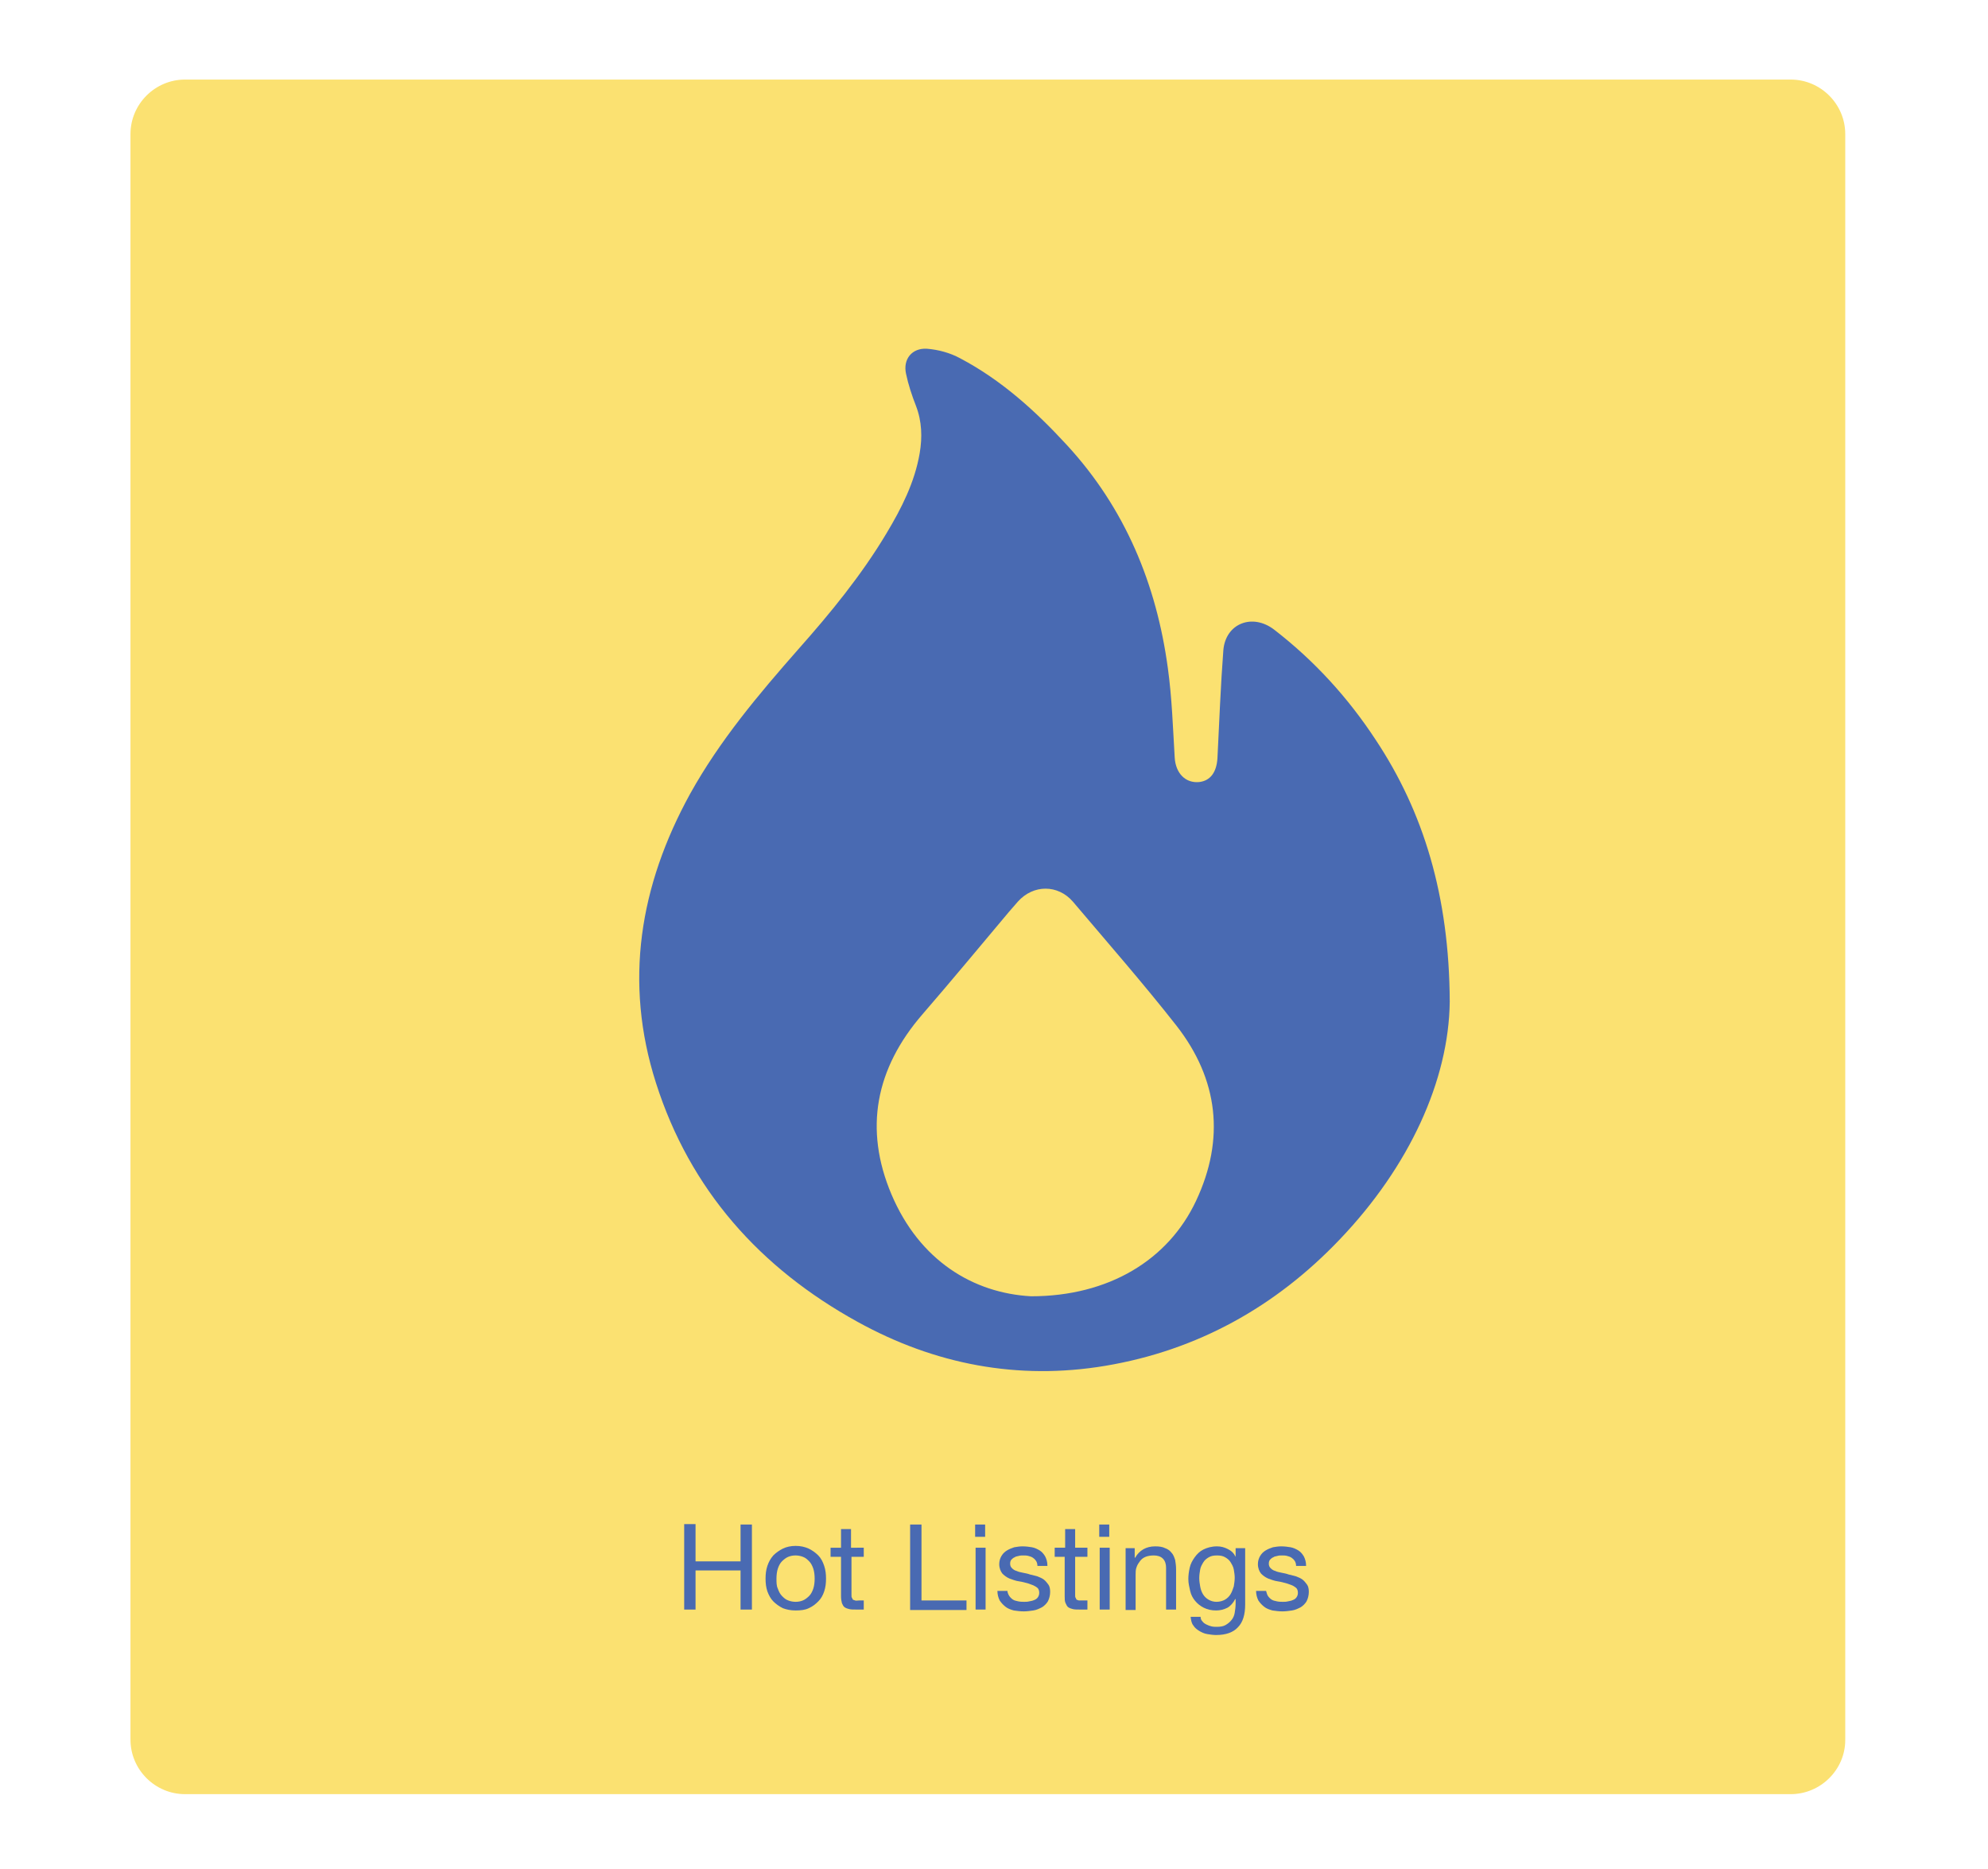 <?xml version="1.0" encoding="utf-8"?>
<!-- Generator: Adobe Illustrator 19.1.0, SVG Export Plug-In . SVG Version: 6.00 Build 0)  -->
<svg version="1.1" id="Layer_1" xmlns="http://www.w3.org/2000/svg" xmlns:xlink="http://www.w3.org/1999/xlink" x="0px" y="0px"
	 viewBox="0 0 437.3 411" style="enable-background:new 0 0 437.3 411;" xml:space="preserve">
<style type="text/css">
	.st0{fill:#FBE171;}
	.st1{fill:#496AB2;}
</style>
<g>
	<path class="st0" d="M393.9,394.6H40.7c-6.6,0-12-5.4-12-12V29.5c0-6.6,5.4-12,12-12h353.2c6.6,0,12,5.4,12,12v353.2
		C405.9,389.2,400.5,394.6,393.9,394.6z"/>
</g>
<g>
	<path class="st1" d="M318.9,220.3c-0.2,17.3-8.9,36.3-24.2,52.3c-14.1,14.8-31.3,24.4-51.6,27.8c-19.2,3.2-37.5-0.3-54.5-9.7
		c-21.4-11.8-36.8-29-44.3-52.5c-7.1-22.2-3.6-43.4,7.5-63.6c6.5-11.7,15-21.8,23.8-31.8c7.1-8,13.9-16.3,19.4-25.5
		c3.3-5.5,6.2-11.2,7.3-17.6c0.6-3.5,0.5-7-0.8-10.4c-0.9-2.3-1.7-4.7-2.2-7.1c-0.7-3.2,1.3-5.7,4.6-5.5c2.5,0.2,5.1,0.9,7.3,2.1
		c9.1,4.8,16.6,11.6,23.5,19.1c12.8,13.9,19.7,30.6,22.2,49.1c0.9,6.5,1.1,13,1.5,19.6c0.2,3.5,2.4,5.7,5.4,5.4
		c2.5-0.3,3.8-2.2,4-5.2c0.4-7.9,0.7-15.9,1.3-23.8c0.5-5.9,6.4-8.2,11.2-4.5c8.8,6.8,16.2,14.9,22.3,24.2
		C313.1,178.5,318.8,197,318.9,220.3z M226.8,285.1c17.1,0,30.2-8,36.3-21c6.4-13.6,4.9-26.7-4.3-38.5c-7.3-9.3-15.1-18.2-22.8-27.3
		c-3.3-3.8-8.7-3.8-12.1,0c-0.7,0.8-1.3,1.5-2,2.3c-6.3,7.5-12.6,15.1-19,22.5c-10.3,11.9-12.9,25.2-6.8,39.6
		C202.3,277.3,214.1,284.4,226.8,285.1z"/>
</g>
<g>
	<path class="st1" d="M153,335.3v8.1h9.9v-8.1h2.5V354h-2.5v-8.6H153v8.6h-2.5v-18.8H153z"/>
	<path class="st1" d="M168.8,344.4c0.3-0.9,0.7-1.6,1.3-2.3c0.6-0.6,1.3-1.1,2.1-1.5c0.8-0.4,1.8-0.6,2.8-0.6c1.1,0,2,0.2,2.9,0.6
		c0.8,0.4,1.5,0.9,2.1,1.5c0.6,0.6,1,1.4,1.3,2.3c0.3,0.9,0.4,1.8,0.4,2.8c0,1-0.1,1.9-0.4,2.8c-0.3,0.9-0.7,1.6-1.3,2.2
		c-0.6,0.6-1.2,1.1-2.1,1.5c-0.8,0.4-1.8,0.5-2.9,0.5c-1.1,0-2-0.2-2.8-0.5c-0.8-0.4-1.5-0.9-2.1-1.5c-0.6-0.6-1-1.4-1.3-2.2
		c-0.3-0.9-0.4-1.8-0.4-2.8C168.4,346.2,168.5,345.3,168.8,344.4z M171.1,349.4c0.2,0.6,0.5,1.2,0.9,1.6c0.4,0.4,0.8,0.8,1.4,1
		c0.5,0.2,1.1,0.3,1.6,0.3c0.6,0,1.1-0.1,1.6-0.3c0.5-0.2,1-0.6,1.4-1c0.4-0.4,0.7-1,0.9-1.6c0.2-0.6,0.3-1.4,0.3-2.2
		s-0.1-1.6-0.3-2.2c-0.2-0.6-0.5-1.2-0.9-1.6c-0.4-0.4-0.8-0.8-1.4-1c-0.5-0.2-1.1-0.3-1.6-0.3c-0.6,0-1.1,0.1-1.6,0.3
		c-0.5,0.2-1,0.6-1.4,1c-0.4,0.4-0.7,1-0.9,1.6c-0.2,0.6-0.3,1.4-0.3,2.2S170.8,348.8,171.1,349.4z"/>
	<path class="st1" d="M190,340.4v2h-2.7v8.4c0,0.3,0,0.5,0.1,0.6s0.1,0.3,0.2,0.4c0.1,0.1,0.3,0.1,0.5,0.2s0.5,0,0.9,0h1v2h-1.7
		c-0.6,0-1.1,0-1.5-0.1s-0.7-0.2-1-0.4c-0.3-0.2-0.4-0.5-0.6-0.9c-0.1-0.4-0.2-0.9-0.2-1.5v-8.7h-2.3v-2h2.3v-4.1h2.2v4.1H190z"/>
	<path class="st1" d="M202.7,335.3v16.7h9.9v2.1h-12.4v-18.8H202.7z"/>
	<path class="st1" d="M214.5,338v-2.7h2.2v2.7H214.5z M216.8,340.4V354h-2.2v-13.6H216.8z"/>
	<path class="st1" d="M222,351c0.2,0.3,0.5,0.6,0.8,0.8c0.3,0.2,0.7,0.3,1.2,0.4s0.9,0.1,1.3,0.1c0.4,0,0.7,0,1.1-0.1
		s0.7-0.1,1.1-0.3c0.3-0.1,0.6-0.3,0.8-0.6c0.2-0.3,0.3-0.6,0.3-1c0-0.6-0.2-1-0.7-1.3s-1-0.5-1.6-0.7c-0.7-0.2-1.4-0.4-2.1-0.5
		c-0.8-0.1-1.5-0.4-2.1-0.6c-0.7-0.3-1.2-0.7-1.6-1.1c-0.4-0.5-0.7-1.2-0.7-2.1c0-0.7,0.2-1.3,0.5-1.8c0.3-0.5,0.7-0.9,1.2-1.2
		c0.5-0.3,1-0.5,1.6-0.7c0.6-0.1,1.2-0.2,1.8-0.2c0.8,0,1.5,0.1,2.1,0.2c0.6,0.1,1.2,0.4,1.7,0.7c0.5,0.3,0.9,0.8,1.2,1.3
		c0.3,0.6,0.5,1.2,0.5,2.1h-2.2c0-0.4-0.1-0.8-0.3-1.1c-0.2-0.3-0.4-0.5-0.7-0.7c-0.3-0.2-0.6-0.3-1-0.4s-0.7-0.1-1.1-0.1
		c-0.3,0-0.7,0-1,0.1c-0.3,0.1-0.7,0.1-0.9,0.3c-0.3,0.1-0.5,0.3-0.7,0.5c-0.2,0.2-0.3,0.5-0.3,0.9c0,0.4,0.1,0.7,0.4,1
		c0.3,0.3,0.6,0.5,1,0.6c0.4,0.2,0.9,0.3,1.4,0.4c0.5,0.1,1.1,0.2,1.6,0.4c0.6,0.1,1.1,0.3,1.6,0.4c0.5,0.2,1,0.4,1.4,0.7
		s0.7,0.7,1,1.1c0.3,0.4,0.4,1,0.4,1.6c0,0.8-0.2,1.5-0.5,2.1c-0.3,0.5-0.8,1-1.3,1.3c-0.6,0.3-1.2,0.6-1.9,0.7
		c-0.7,0.1-1.4,0.2-2.1,0.2c-0.8,0-1.5-0.1-2.2-0.2c-0.7-0.2-1.3-0.4-1.8-0.8c-0.5-0.4-0.9-0.8-1.3-1.4c-0.3-0.6-0.5-1.3-0.5-2.1
		h2.2C221.6,350.2,221.8,350.7,222,351z"/>
	<path class="st1" d="M239.2,340.4v2h-2.7v8.4c0,0.3,0,0.5,0.1,0.6s0.1,0.3,0.2,0.4c0.1,0.1,0.3,0.1,0.5,0.2c0.2,0,0.5,0,0.9,0h1v2
		h-1.7c-0.6,0-1.1,0-1.5-0.1s-0.7-0.2-1-0.4c-0.3-0.2-0.4-0.5-0.6-0.9s-0.2-0.9-0.2-1.5v-8.7H232v-2h2.3v-4.1h2.2v4.1H239.2z"/>
	<path class="st1" d="M241.8,338v-2.7h2.2v2.7H241.8z M244.1,340.4V354h-2.2v-13.6H244.1z"/>
	<path class="st1" d="M249.6,340.4v2.2h0.1c0.9-1.6,2.4-2.5,4.4-2.5c0.9,0,1.6,0.1,2.2,0.4c0.6,0.2,1.1,0.6,1.4,1
		c0.4,0.4,0.6,1,0.8,1.6c0.1,0.6,0.2,1.3,0.2,2v8.9h-2.2v-9.2c0-0.8-0.2-1.5-0.7-2c-0.5-0.5-1.2-0.7-2-0.7c-0.7,0-1.3,0.1-1.8,0.3
		c-0.5,0.2-0.9,0.5-1.2,0.9c-0.3,0.4-0.6,0.8-0.8,1.4c-0.2,0.5-0.2,1.1-0.2,1.7v7.7h-2.2v-13.6H249.6z"/>
	<path class="st1" d="M272.3,357.9c-1,1.1-2.6,1.7-4.8,1.7c-0.6,0-1.3-0.1-1.9-0.2c-0.7-0.1-1.3-0.4-1.8-0.7c-0.5-0.3-1-0.7-1.3-1.2
		c-0.4-0.5-0.5-1.1-0.6-1.9h2.2c0,0.4,0.1,0.7,0.4,1c0.2,0.3,0.5,0.5,0.9,0.7s0.7,0.3,1.1,0.4c0.4,0.1,0.8,0.1,1.2,0.1
		c0.7,0,1.4-0.1,1.9-0.4s0.9-0.6,1.3-1.1s0.6-1,0.7-1.6c0.1-0.6,0.2-1.3,0.2-2.1v-0.9h-0.1c-0.4,0.8-1,1.5-1.7,1.9
		c-0.8,0.4-1.6,0.6-2.5,0.6c-1,0-1.9-0.2-2.7-0.6s-1.4-0.9-1.9-1.5c-0.5-0.6-0.9-1.3-1.1-2.2s-0.4-1.7-0.4-2.6
		c0-0.8,0.1-1.6,0.3-2.5c0.2-0.9,0.6-1.6,1.1-2.3c0.5-0.7,1.1-1.3,1.9-1.7c0.8-0.4,1.8-0.7,3-0.7c0.9,0,1.6,0.2,2.4,0.6
		s1.3,0.9,1.7,1.7h0v-1.9h2.1v12.4C273.9,355.1,273.4,356.8,272.3,357.9z M269.5,351.8c0.5-0.3,0.9-0.7,1.2-1.2s0.5-1.1,0.7-1.7
		c0.1-0.6,0.2-1.3,0.2-1.9c0-0.6-0.1-1.2-0.2-1.8c-0.1-0.6-0.4-1.1-0.7-1.6c-0.3-0.5-0.7-0.8-1.2-1.1s-1.1-0.4-1.8-0.4
		c-0.7,0-1.3,0.1-1.8,0.4c-0.5,0.3-0.9,0.6-1.2,1.1s-0.6,1-0.7,1.6c-0.1,0.6-0.2,1.2-0.2,1.9c0,0.6,0.1,1.2,0.2,1.8
		c0.1,0.6,0.3,1.2,0.6,1.7c0.3,0.5,0.7,0.9,1.2,1.2c0.5,0.3,1.1,0.5,1.8,0.5S269,352.1,269.5,351.8z"/>
	<path class="st1" d="M278.9,351c0.2,0.3,0.5,0.6,0.8,0.8c0.3,0.2,0.7,0.3,1.2,0.4s0.9,0.1,1.3,0.1c0.4,0,0.7,0,1.1-0.1
		c0.4-0.1,0.7-0.1,1.1-0.3c0.3-0.1,0.6-0.3,0.8-0.6c0.2-0.3,0.3-0.6,0.3-1c0-0.6-0.2-1-0.7-1.3c-0.4-0.3-1-0.5-1.6-0.7
		c-0.7-0.2-1.4-0.4-2.1-0.5c-0.8-0.1-1.5-0.4-2.1-0.6c-0.7-0.3-1.2-0.7-1.6-1.1c-0.4-0.5-0.7-1.2-0.7-2.1c0-0.7,0.2-1.3,0.5-1.8
		c0.3-0.5,0.7-0.9,1.2-1.2c0.5-0.3,1-0.5,1.6-0.7c0.6-0.1,1.2-0.2,1.8-0.2c0.8,0,1.5,0.1,2.1,0.2c0.6,0.1,1.2,0.4,1.7,0.7
		c0.5,0.3,0.9,0.8,1.2,1.3c0.3,0.6,0.5,1.2,0.5,2.1h-2.2c0-0.4-0.1-0.8-0.3-1.1c-0.2-0.3-0.4-0.5-0.7-0.7c-0.3-0.2-0.6-0.3-1-0.4
		s-0.7-0.1-1.1-0.1c-0.3,0-0.7,0-1,0.1c-0.3,0.1-0.7,0.1-0.9,0.3c-0.3,0.1-0.5,0.3-0.7,0.5c-0.2,0.2-0.3,0.5-0.3,0.9
		c0,0.4,0.1,0.7,0.4,1s0.6,0.5,1,0.6c0.4,0.2,0.9,0.3,1.4,0.4c0.5,0.1,1.1,0.2,1.6,0.4c0.6,0.1,1.1,0.3,1.6,0.4
		c0.5,0.2,1,0.4,1.4,0.7c0.4,0.3,0.7,0.7,1,1.1c0.3,0.4,0.4,1,0.4,1.6c0,0.8-0.2,1.5-0.5,2.1c-0.3,0.5-0.8,1-1.3,1.3
		c-0.6,0.3-1.2,0.6-1.9,0.7c-0.7,0.1-1.4,0.2-2.1,0.2c-0.8,0-1.5-0.1-2.2-0.2c-0.7-0.2-1.3-0.4-1.8-0.8c-0.5-0.4-0.9-0.8-1.3-1.4
		c-0.3-0.6-0.5-1.3-0.5-2.1h2.2C278.6,350.2,278.7,350.7,278.9,351z"/>
</g>
</svg>
